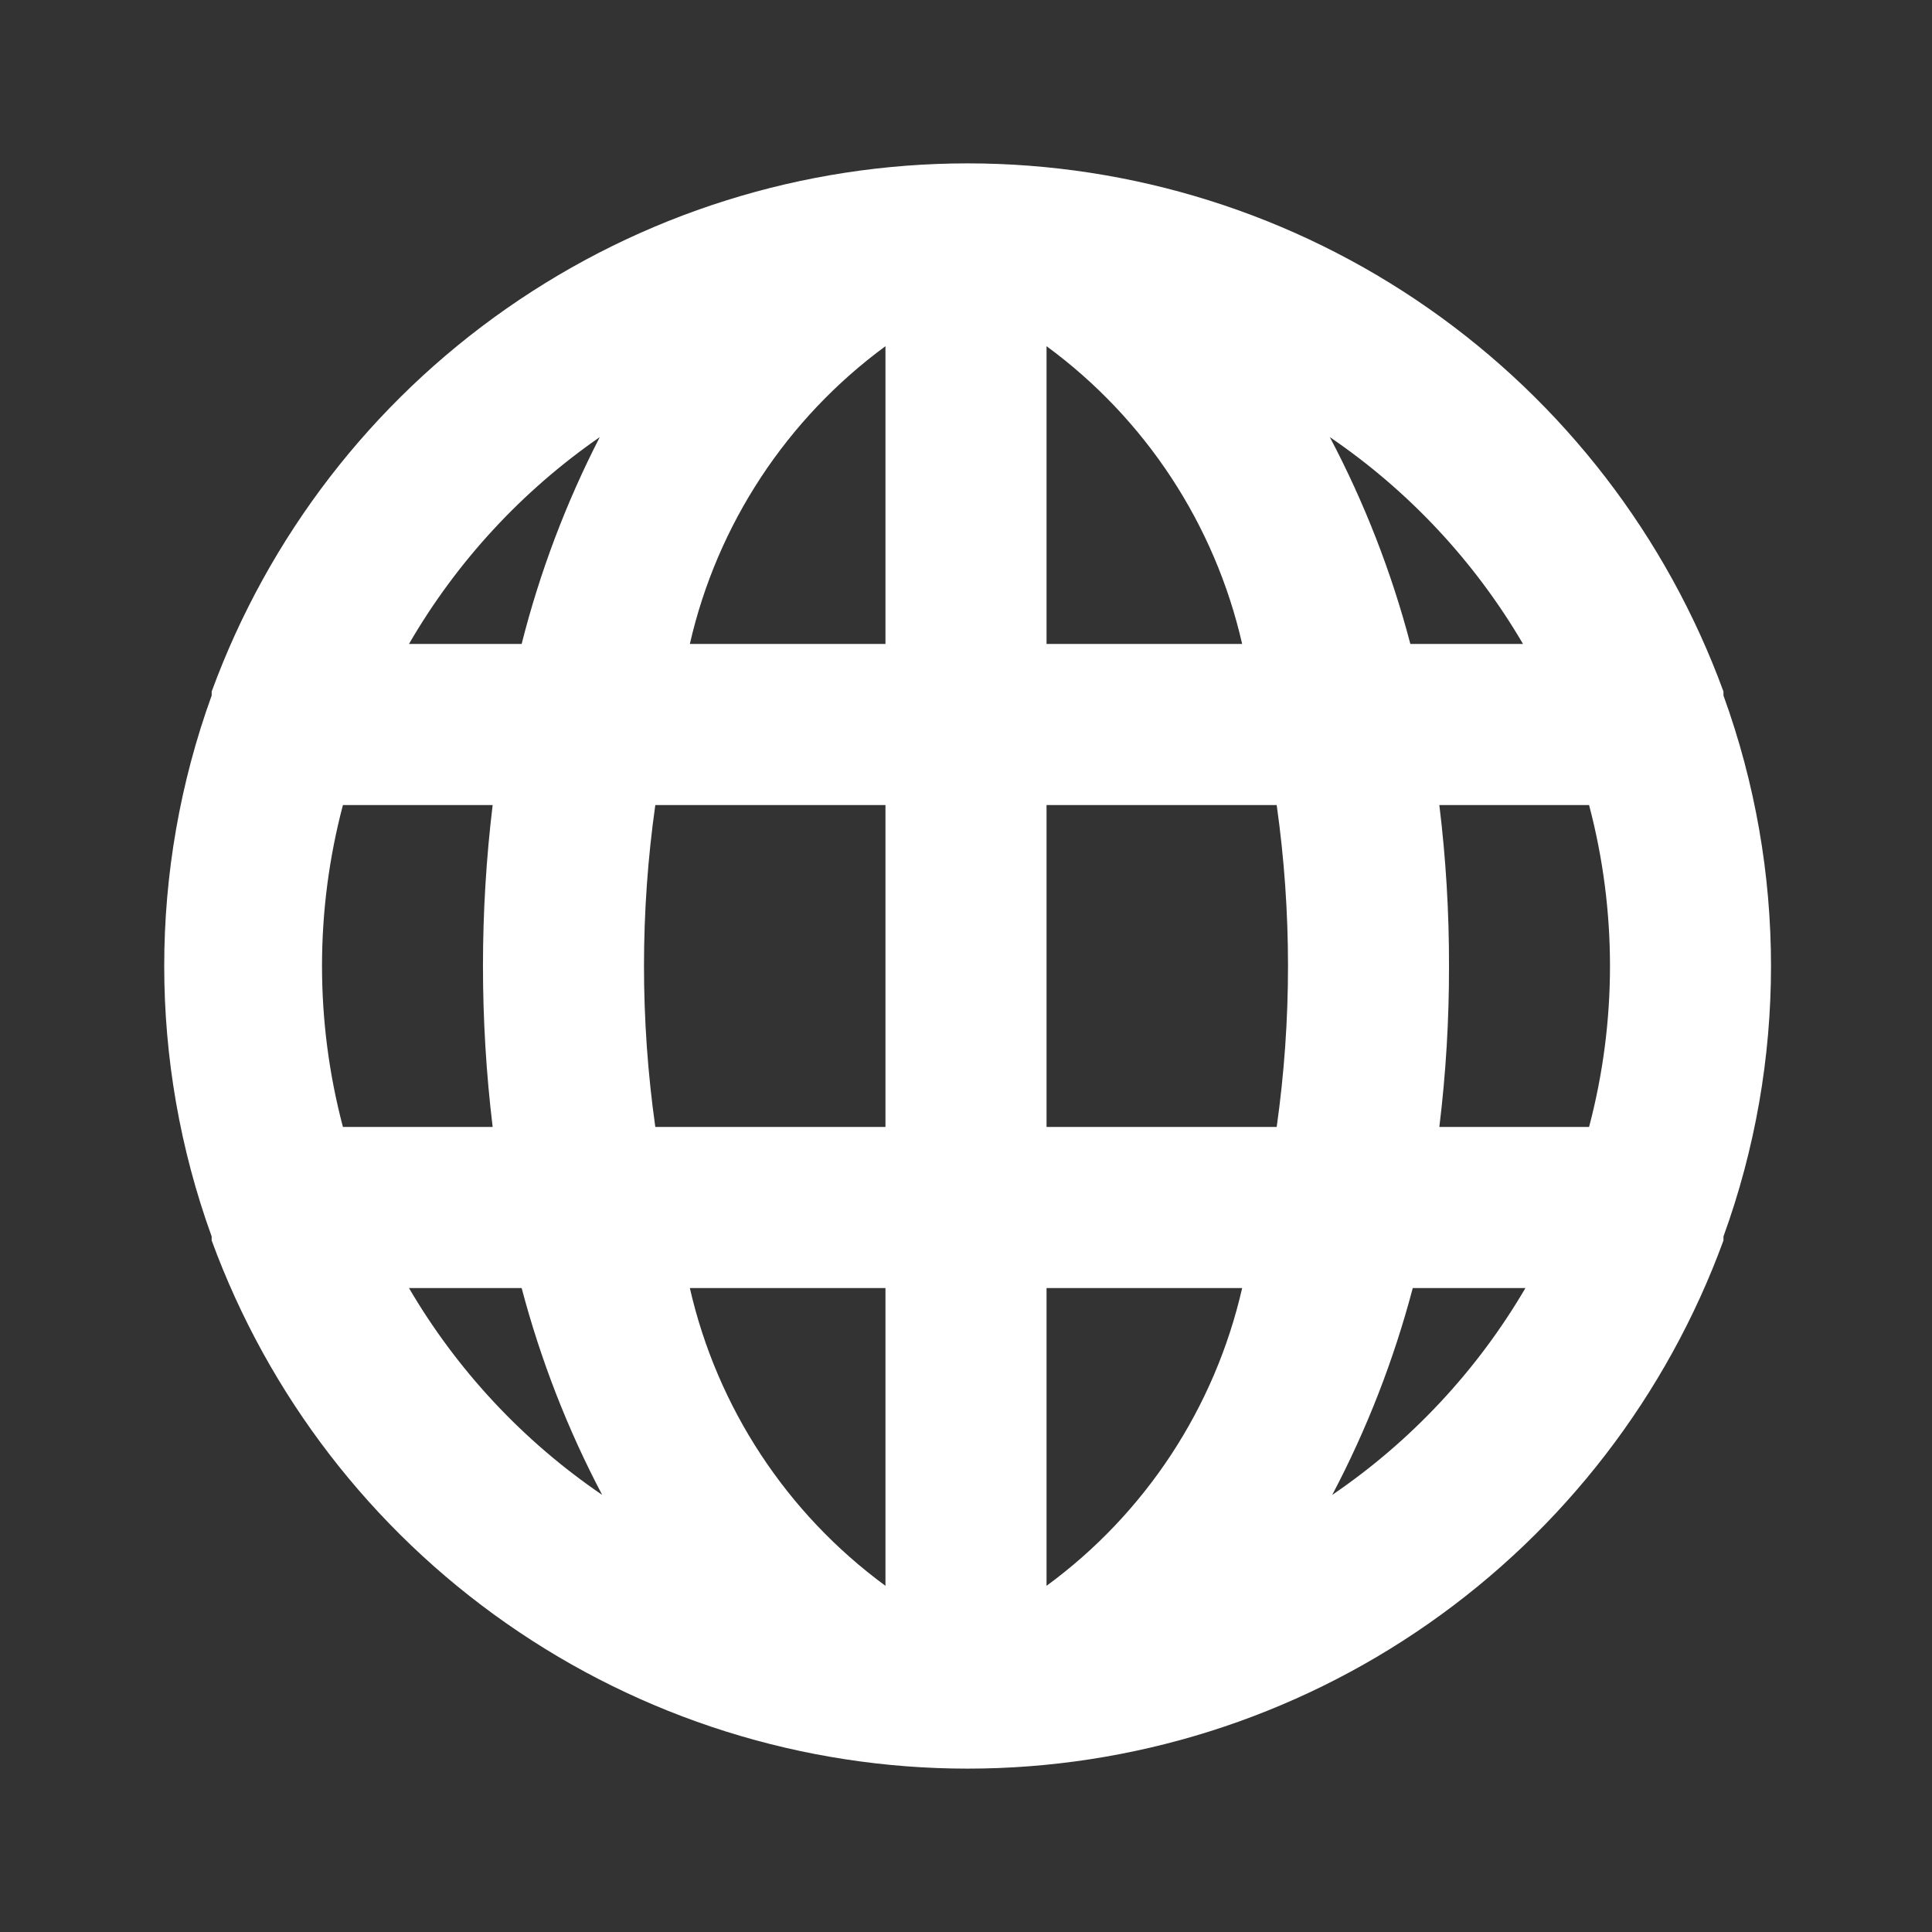 <svg width="16" height="16" viewBox="0 0 16 16" fill="none" xmlns="http://www.w3.org/2000/svg">
<rect x="0" y="0" width="16" height="16" fill="#333333" stroke="none"/>
<path d="M14.273 5.76C14.273 5.76 14.273 5.76 14.273 5.727C13.804 4.444 12.951 3.337 11.832 2.555C10.712 1.772 9.379 1.353 8.013 1.353C6.648 1.353 5.315 1.772 4.195 2.555C3.075 3.337 2.223 4.444 1.753 5.727C1.753 5.727 1.753 5.727 1.753 5.76C1.229 7.207 1.229 8.793 1.753 10.24C1.753 10.24 1.753 10.24 1.753 10.273C2.223 11.556 3.075 12.663 4.195 13.445C5.315 14.228 6.648 14.647 8.013 14.647C9.379 14.647 10.712 14.228 11.832 13.445C12.951 12.663 13.804 11.556 14.273 10.273C14.273 10.273 14.273 10.273 14.273 10.24C14.798 8.793 14.798 7.207 14.273 5.76ZM2.84 9.333C2.609 8.459 2.609 7.541 2.84 6.667H4.08C3.973 7.552 3.973 8.448 4.08 9.333H2.84ZM3.387 10.667H4.32C4.477 11.261 4.7 11.836 4.987 12.38C4.333 11.935 3.786 11.349 3.387 10.667ZM4.32 5.333H3.387C3.781 4.653 4.32 4.068 4.967 3.62C4.687 4.165 4.47 4.74 4.32 5.333ZM7.333 13.133C6.515 12.533 5.939 11.657 5.713 10.667H7.333V13.133ZM7.333 9.333H5.427C5.302 8.449 5.302 7.551 5.427 6.667H7.333V9.333ZM7.333 5.333H5.713C5.939 4.343 6.515 3.468 7.333 2.867V5.333ZM12.613 5.333H11.68C11.524 4.739 11.3 4.164 11.013 3.62C11.667 4.065 12.214 4.651 12.613 5.333ZM8.667 2.867C9.486 3.468 10.061 4.343 10.287 5.333H8.667V2.867ZM8.667 13.133V10.667H10.287C10.061 11.657 9.486 12.533 8.667 13.133ZM10.573 9.333H8.667V6.667H10.573C10.698 7.551 10.698 8.449 10.573 9.333ZM11.033 12.38C11.32 11.836 11.543 11.261 11.7 10.667H12.633C12.234 11.349 11.687 11.935 11.033 12.38ZM13.16 9.333H11.92C11.974 8.891 12.001 8.446 12 8C12.001 7.554 11.974 7.109 11.92 6.667H13.16C13.391 7.541 13.391 8.459 13.16 9.333Z" fill="white"/>
</svg>
